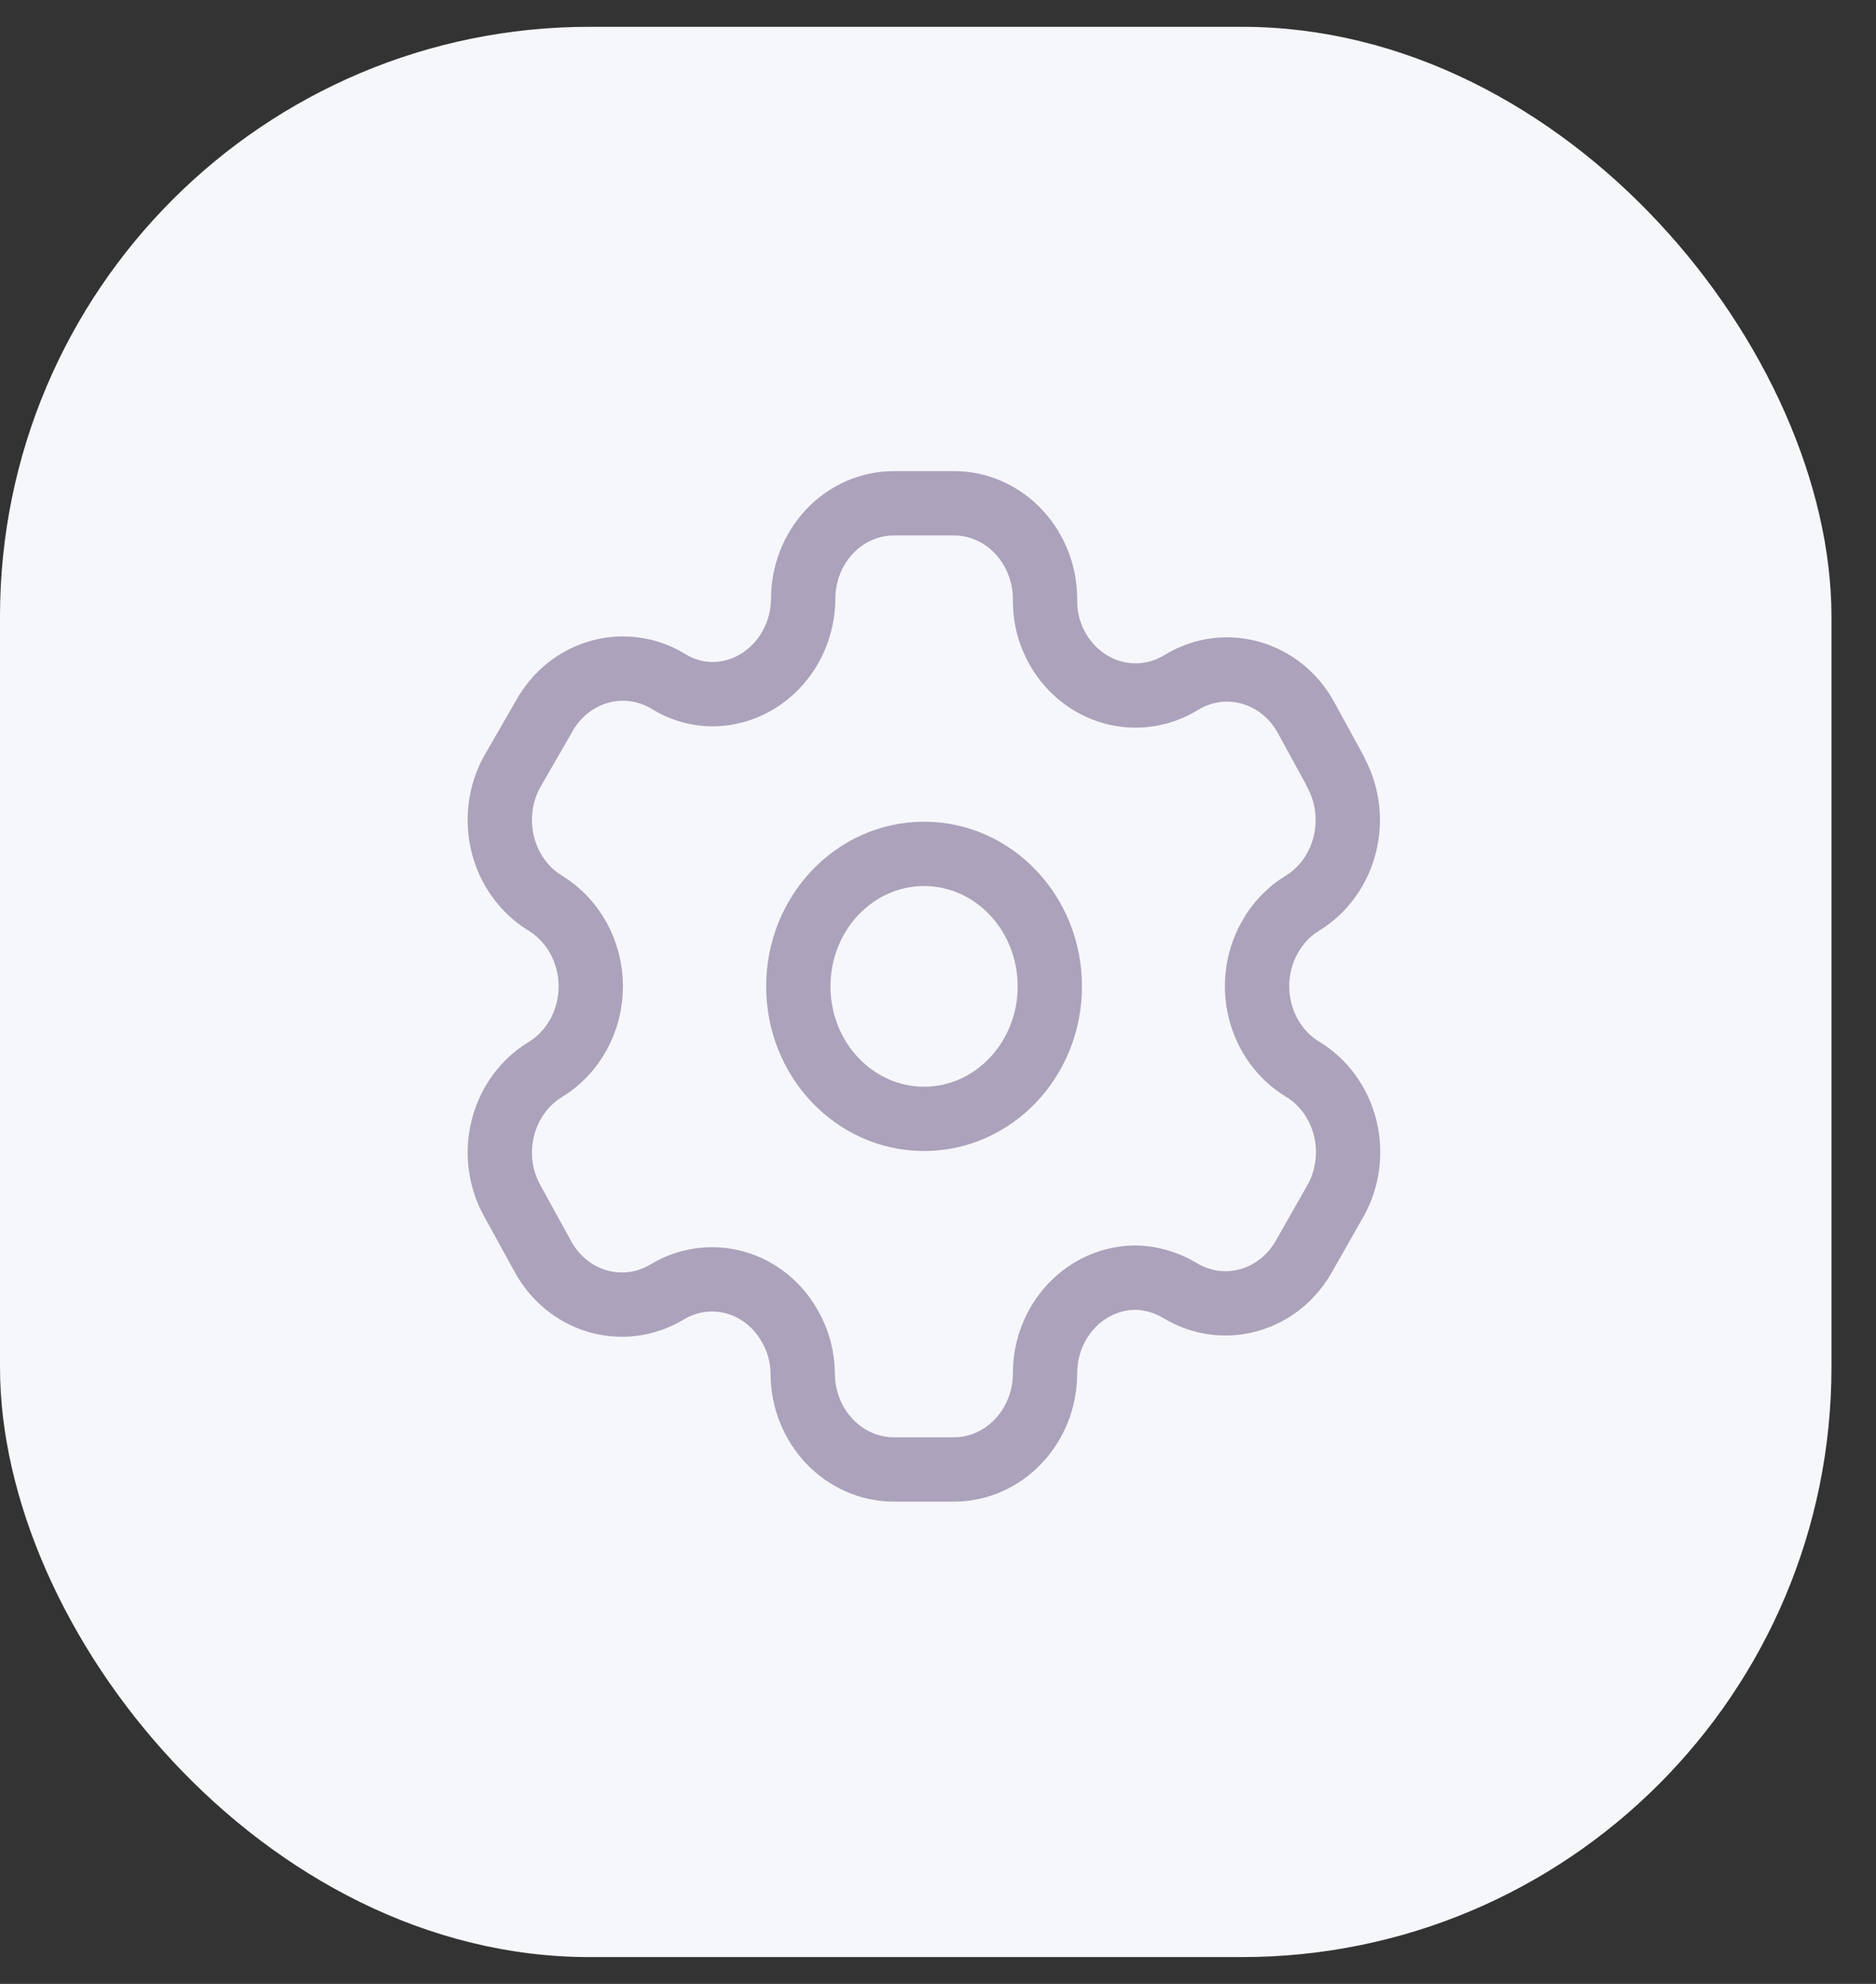 <svg width="35" height="37" viewBox="0 0 35 37" fill="none" xmlns="http://www.w3.org/2000/svg">
<rect x="0" y="0" width="35" height="37" fill="#333333" stroke="none"/>
<rect y="0.5" width="34.169" height="36" rx="11" fill="#F6F7FA"/>
<path fill-rule="evenodd" clip-rule="evenodd" d="M24.921 14.397L24.367 13.384C23.899 12.528 22.86 12.232 22.046 12.724V12.724C21.659 12.964 21.196 13.033 20.76 12.914C20.325 12.794 19.952 12.498 19.725 12.089C19.578 11.829 19.5 11.533 19.497 11.231V11.231C19.51 10.746 19.337 10.277 19.016 9.929C18.695 9.581 18.255 9.385 17.794 9.386H16.679C16.228 9.386 15.796 9.575 15.478 9.911C15.16 10.248 14.982 10.704 14.985 11.179V11.179C14.971 12.16 14.213 12.947 13.282 12.947C12.995 12.944 12.714 12.861 12.468 12.707V12.707C11.653 12.215 10.615 12.511 10.146 13.367L9.552 14.397C9.084 15.253 9.361 16.346 10.171 16.843V16.843C10.697 17.163 11.022 17.755 11.022 18.396C11.022 19.037 10.697 19.629 10.171 19.949V19.949C9.362 20.442 9.085 21.533 9.552 22.386V22.386L10.114 23.407C10.333 23.825 10.702 24.133 11.137 24.263C11.573 24.394 12.04 24.336 12.435 24.102V24.102C12.823 23.864 13.286 23.798 13.721 23.921C14.155 24.043 14.525 24.343 14.748 24.755C14.895 25.015 14.973 25.311 14.976 25.613V25.613C14.976 26.603 15.739 27.406 16.679 27.406H17.794C18.731 27.406 19.492 26.608 19.497 25.621V25.621C19.495 25.145 19.673 24.688 19.993 24.351C20.313 24.014 20.747 23.826 21.199 23.828C21.485 23.836 21.765 23.919 22.014 24.068V24.068C22.826 24.561 23.863 24.27 24.335 23.416V23.416L24.921 22.386C25.148 21.976 25.21 21.487 25.094 21.028C24.978 20.569 24.693 20.177 24.302 19.941V19.941C23.911 19.704 23.626 19.312 23.51 18.853C23.394 18.394 23.456 17.905 23.683 17.495C23.831 17.223 24.044 16.998 24.302 16.843V16.843C25.108 16.346 25.384 15.259 24.921 14.406V14.406V14.397Z" stroke="#ACA2BB" stroke-width="1.2" stroke-linecap="round" stroke-linejoin="round"/>
<ellipse cx="17.24" cy="18.396" rx="2.346" ry="2.471" stroke="#ACA2BB" stroke-width="1.2" stroke-linecap="round" stroke-linejoin="round"/>
</svg>
